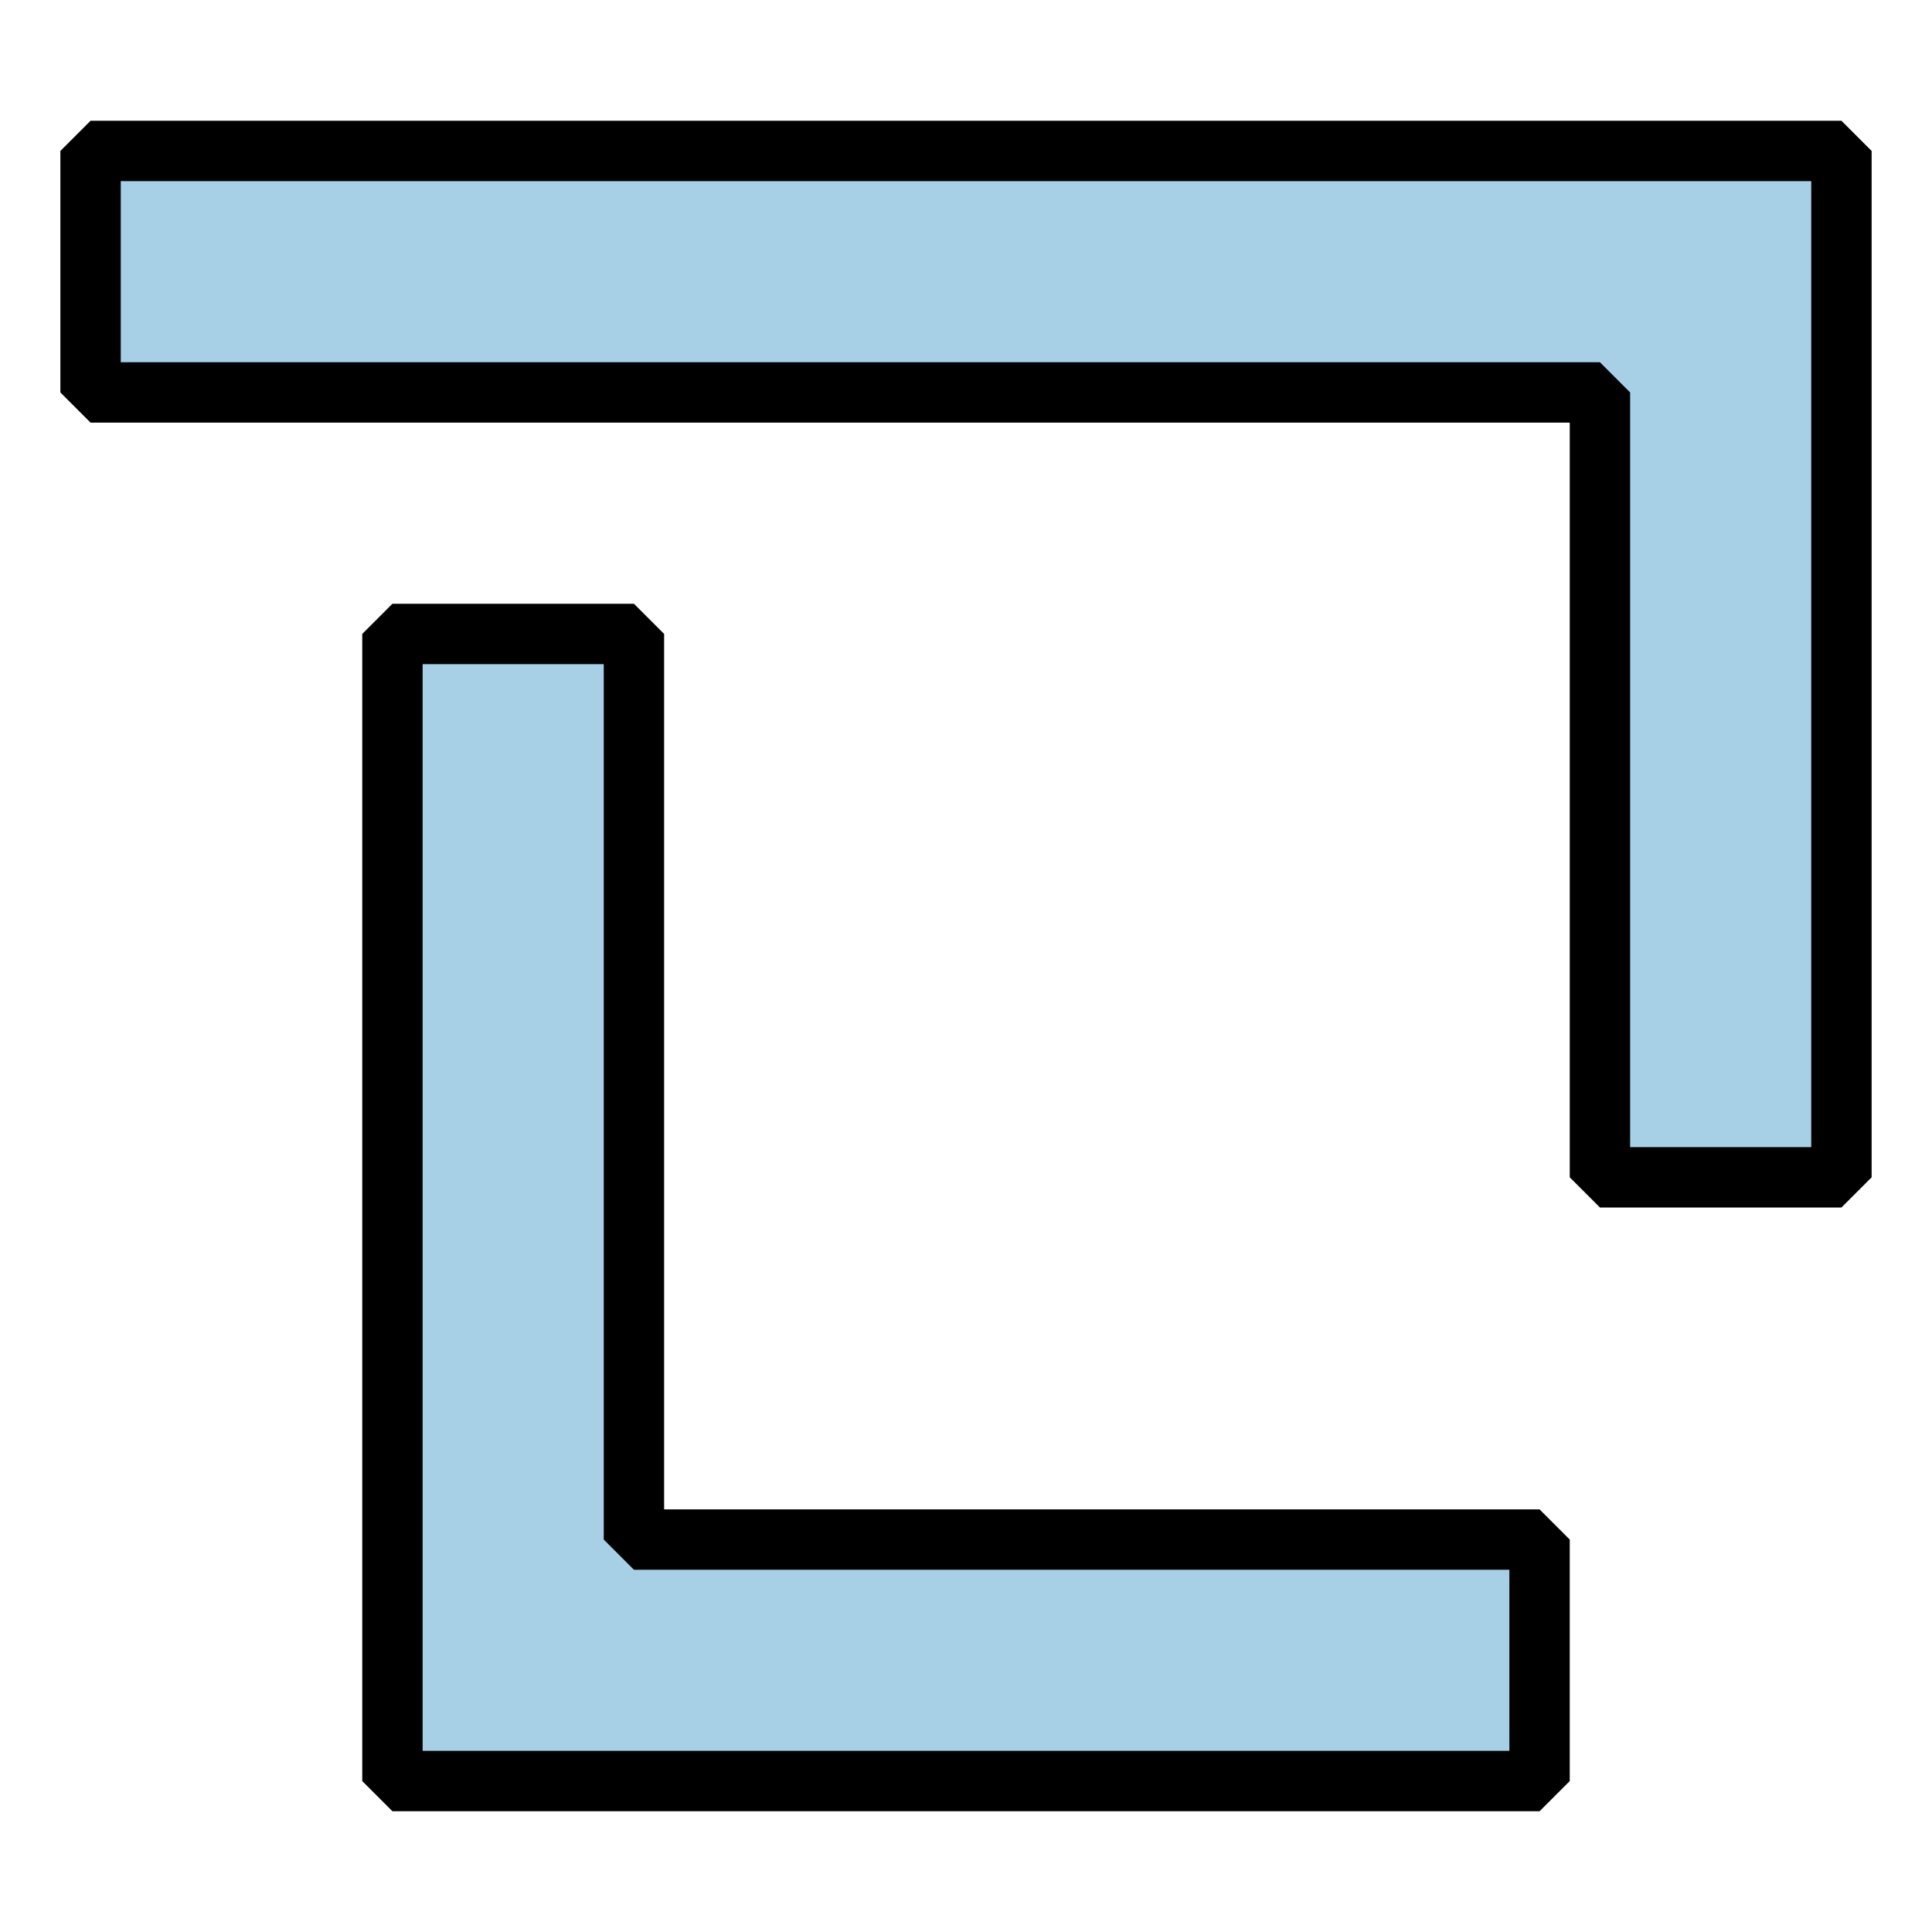 <?xml version="1.0" encoding="UTF-8" standalone="no"?>
<!-- Created with Inkscape (http://www.inkscape.org/) -->

<svg
   xmlns:dc="http://purl.org/dc/elements/1.1/"
   xmlns:cc="http://creativecommons.org/ns#"
   xmlns:rdf="http://www.w3.org/1999/02/22-rdf-syntax-ns#"
   xmlns:svg="http://www.w3.org/2000/svg"
   xmlns="http://www.w3.org/2000/svg"
   xmlns:sodipodi="http://sodipodi.sourceforge.net/DTD/sodipodi-0.dtd"
   xmlns:inkscape="http://www.inkscape.org/namespaces/inkscape"
   width="32px"
   height="32px"
   viewBox="0 0 32 32"
   version="1.1"
   id="SVGRoot"
   inkscape:version="0.92.3 (2405546, 2018-03-11)"
   sodipodi:docname="corridor-tool.svg">
  <sodipodi:namedview
     id="base"
     pagecolor="#ffffff"
     bordercolor="#666666"
     borderopacity="1.0"
     inkscape:pageopacity="0.0"
     inkscape:pageshadow="2"
     inkscape:zoom="36.875"
     inkscape:cx="15.998049"
     inkscape:cy="14.917094"
     inkscape:document-units="px"
     inkscape:current-layer="layer1"
     showgrid="false"
     inkscape:window-width="2560"
     inkscape:window-height="1373"
     inkscape:window-x="-9"
     inkscape:window-y="-9"
     inkscape:window-maximized="1"
     inkscape:grid-bbox="true" />
  <defs
     id="defs1402" />
  <g
     id="layer1"
     inkscape:groupmode="layer"
     inkscape:label="Layer 1">
    <path
       style="fill:#a7d0e7;fill-opacity:1;stroke:#000000;stroke-width:1;stroke-linecap:round;stroke-linejoin:bevel;stroke-miterlimit:4;stroke-dasharray:none;stroke-dashoffset:0;stroke-opacity:1"
       d="M 1.5 2.5 L 1.5 6.5 L 26.5 6.5 L 26.5 19.5 L 30.5 19.5 L 30.5 6.5 L 30.5 2.5 L 26.5 2.5 L 1.5 2.5 z "
       id="rect1963" />
    <path
       style="fill:#a7d0e7;fill-opacity:1;stroke:#000000;stroke-width:1;stroke-linecap:round;stroke-linejoin:bevel;stroke-miterlimit:4;stroke-dasharray:none;stroke-dashoffset:0;stroke-opacity:1"
       d="M 6.5 10.5 L 6.5 25.5 L 6.5 29.5 L 10.5 29.5 L 25.5 29.5 L 25.5 25.5 L 10.5 25.5 L 10.5 10.5 L 6.5 10.5 z "
       id="rect1967" />
  </g>
</svg>

